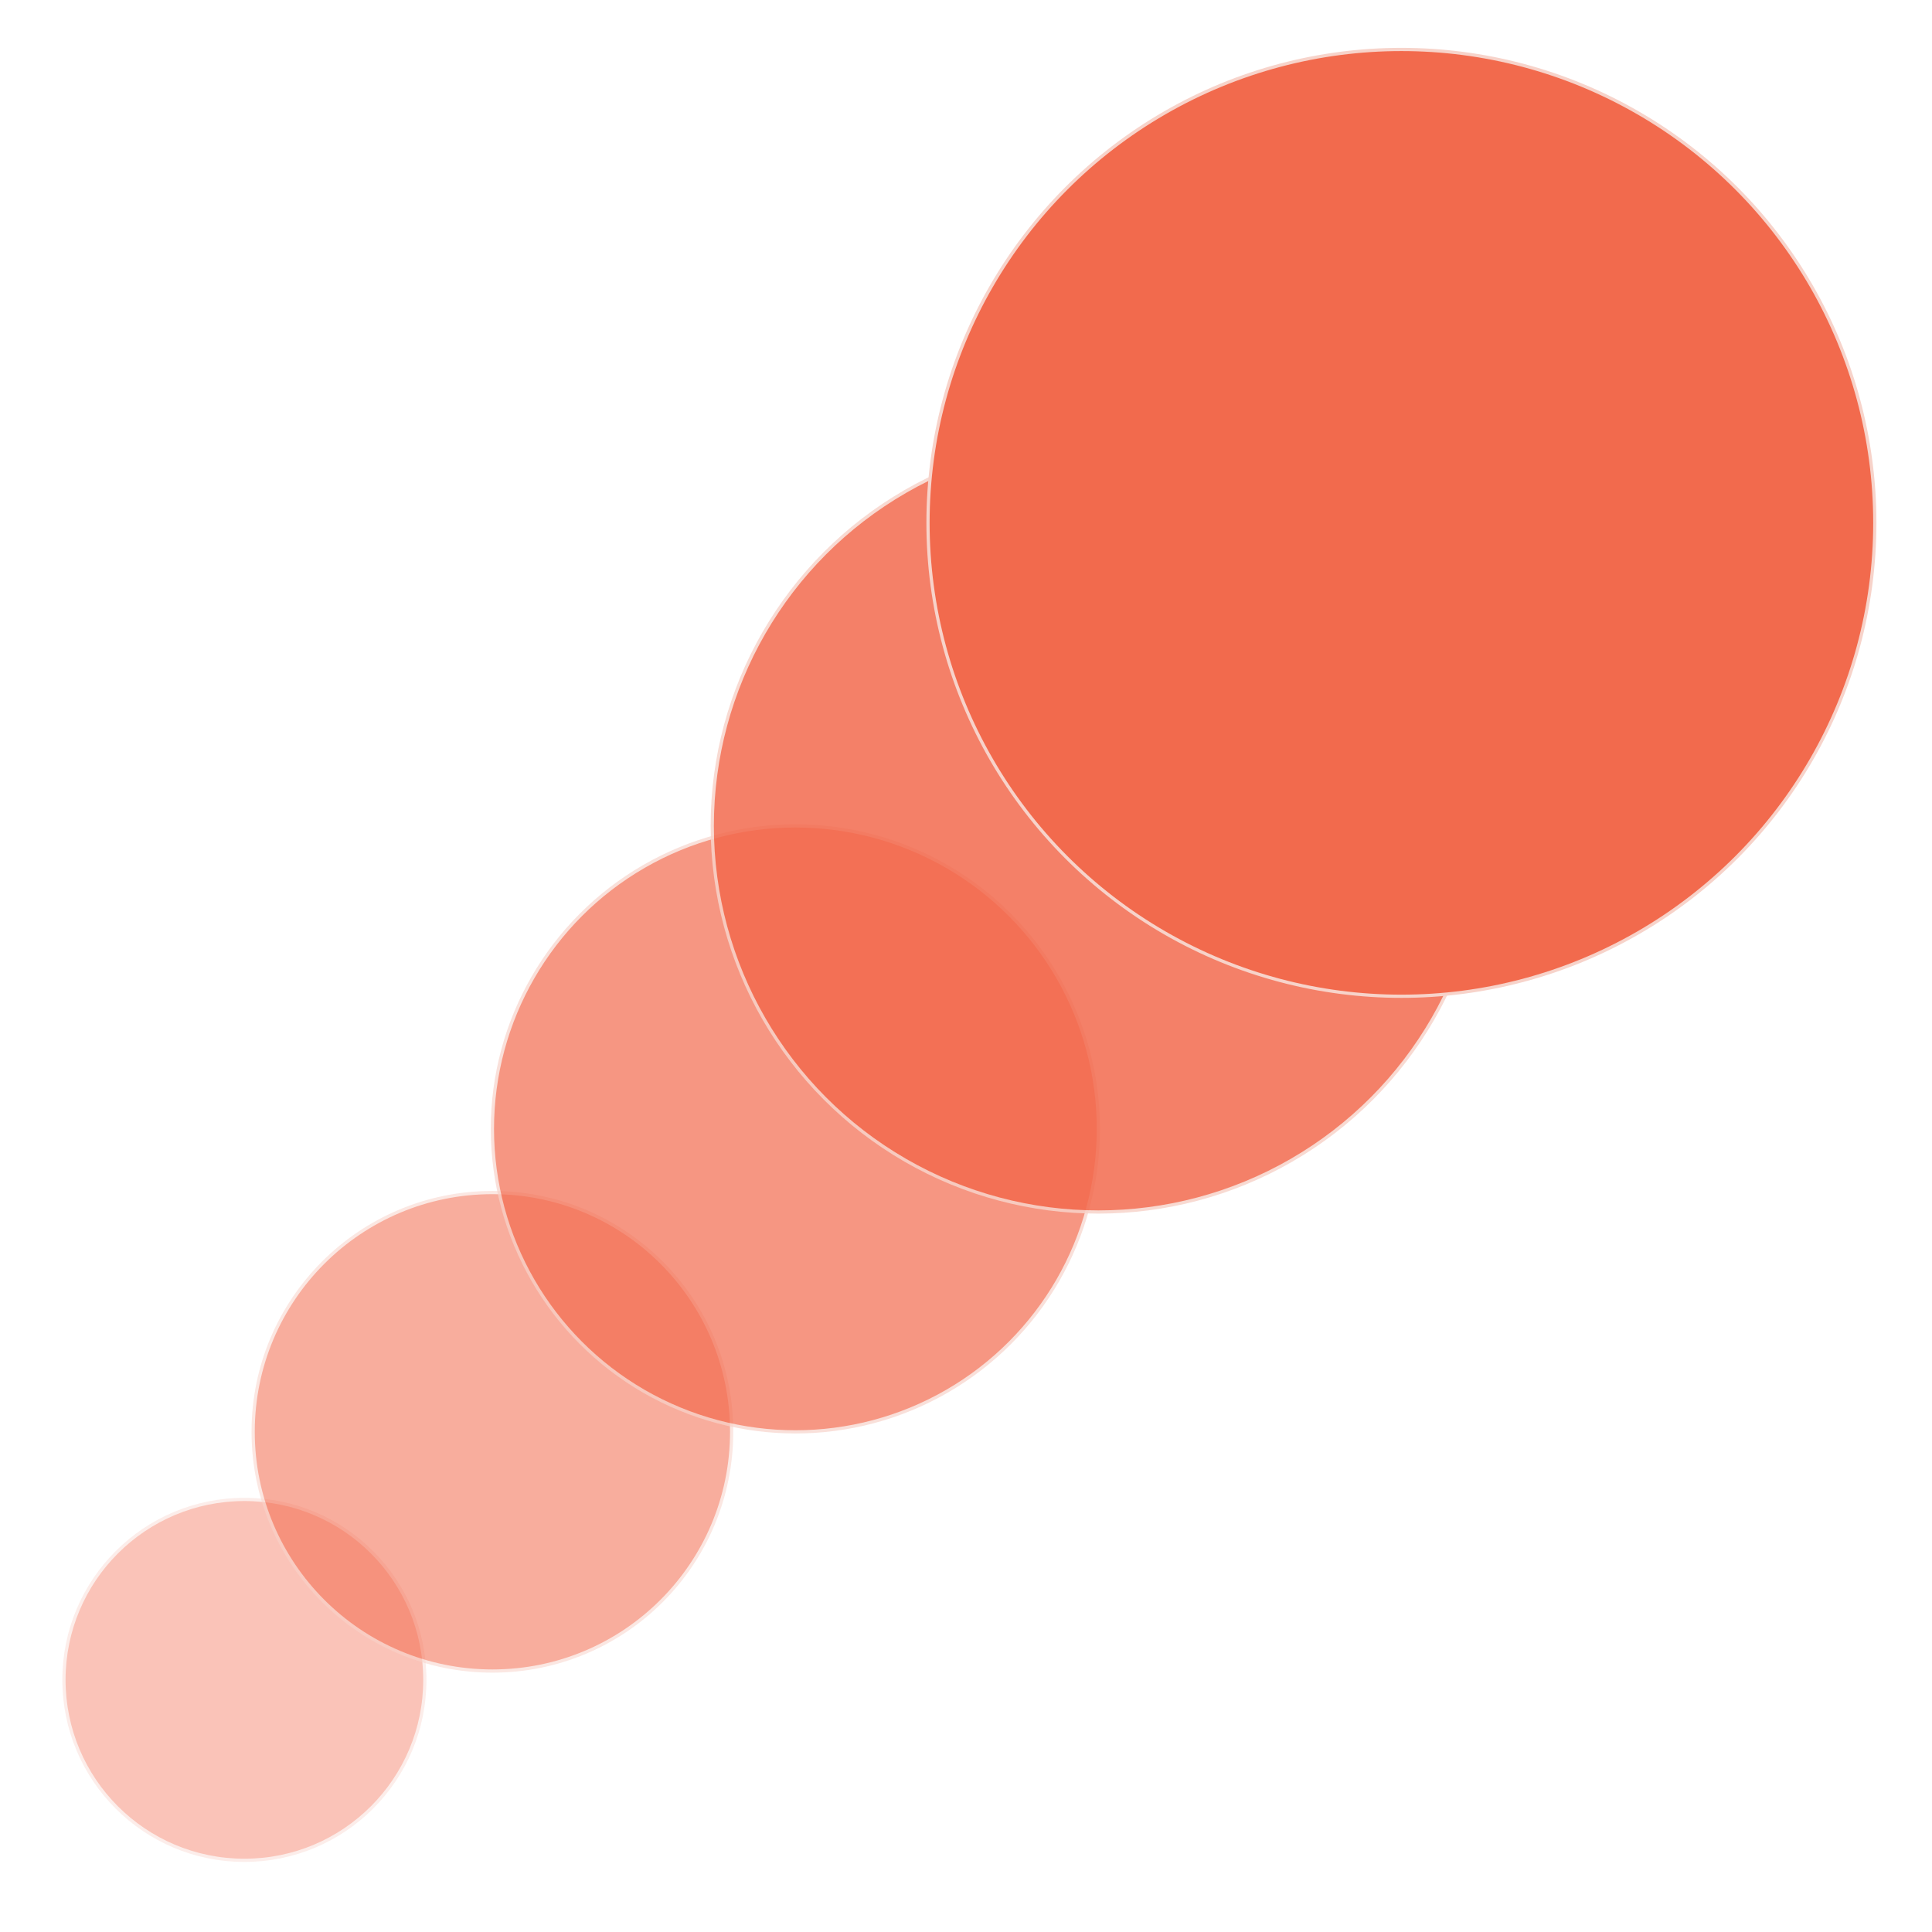 <?xml version="1.0" encoding="UTF-8"?>
<svg id="Layer_1" data-name="Layer 1" xmlns="http://www.w3.org/2000/svg" viewBox="0 0 300 300">
  <g opacity=".4">
    <circle cx="37.95" cy="260.85" r="28.02" fill="#f26a4d" stroke="#f7d3ca" stroke-miterlimit="10" stroke-width=".5"/>
  </g>
  <g opacity=".55">
    <circle cx="76.46" cy="222.33" r="37.15" fill="#f26a4d" stroke="#f7d3ca" stroke-miterlimit="10" stroke-width=".5"/>
  </g>
  <g opacity=".7">
    <circle cx="123.51" cy="175.29" r="47.05" fill="#f26a4d" stroke="#f7d3ca" stroke-miterlimit="10" stroke-width=".5"/>
  </g>
  <g opacity=".85">
    <circle cx="170.56" cy="128.24" r="59.96" fill="#f26a4d" stroke="#f7d3ca" stroke-miterlimit="10" stroke-width=".5"/>
  </g>
  <circle cx="217.61" cy="81.19" r="73.51" fill="#f26a4d" stroke="#f7d3ca" stroke-miterlimit="10" stroke-width=".5"/>
</svg>